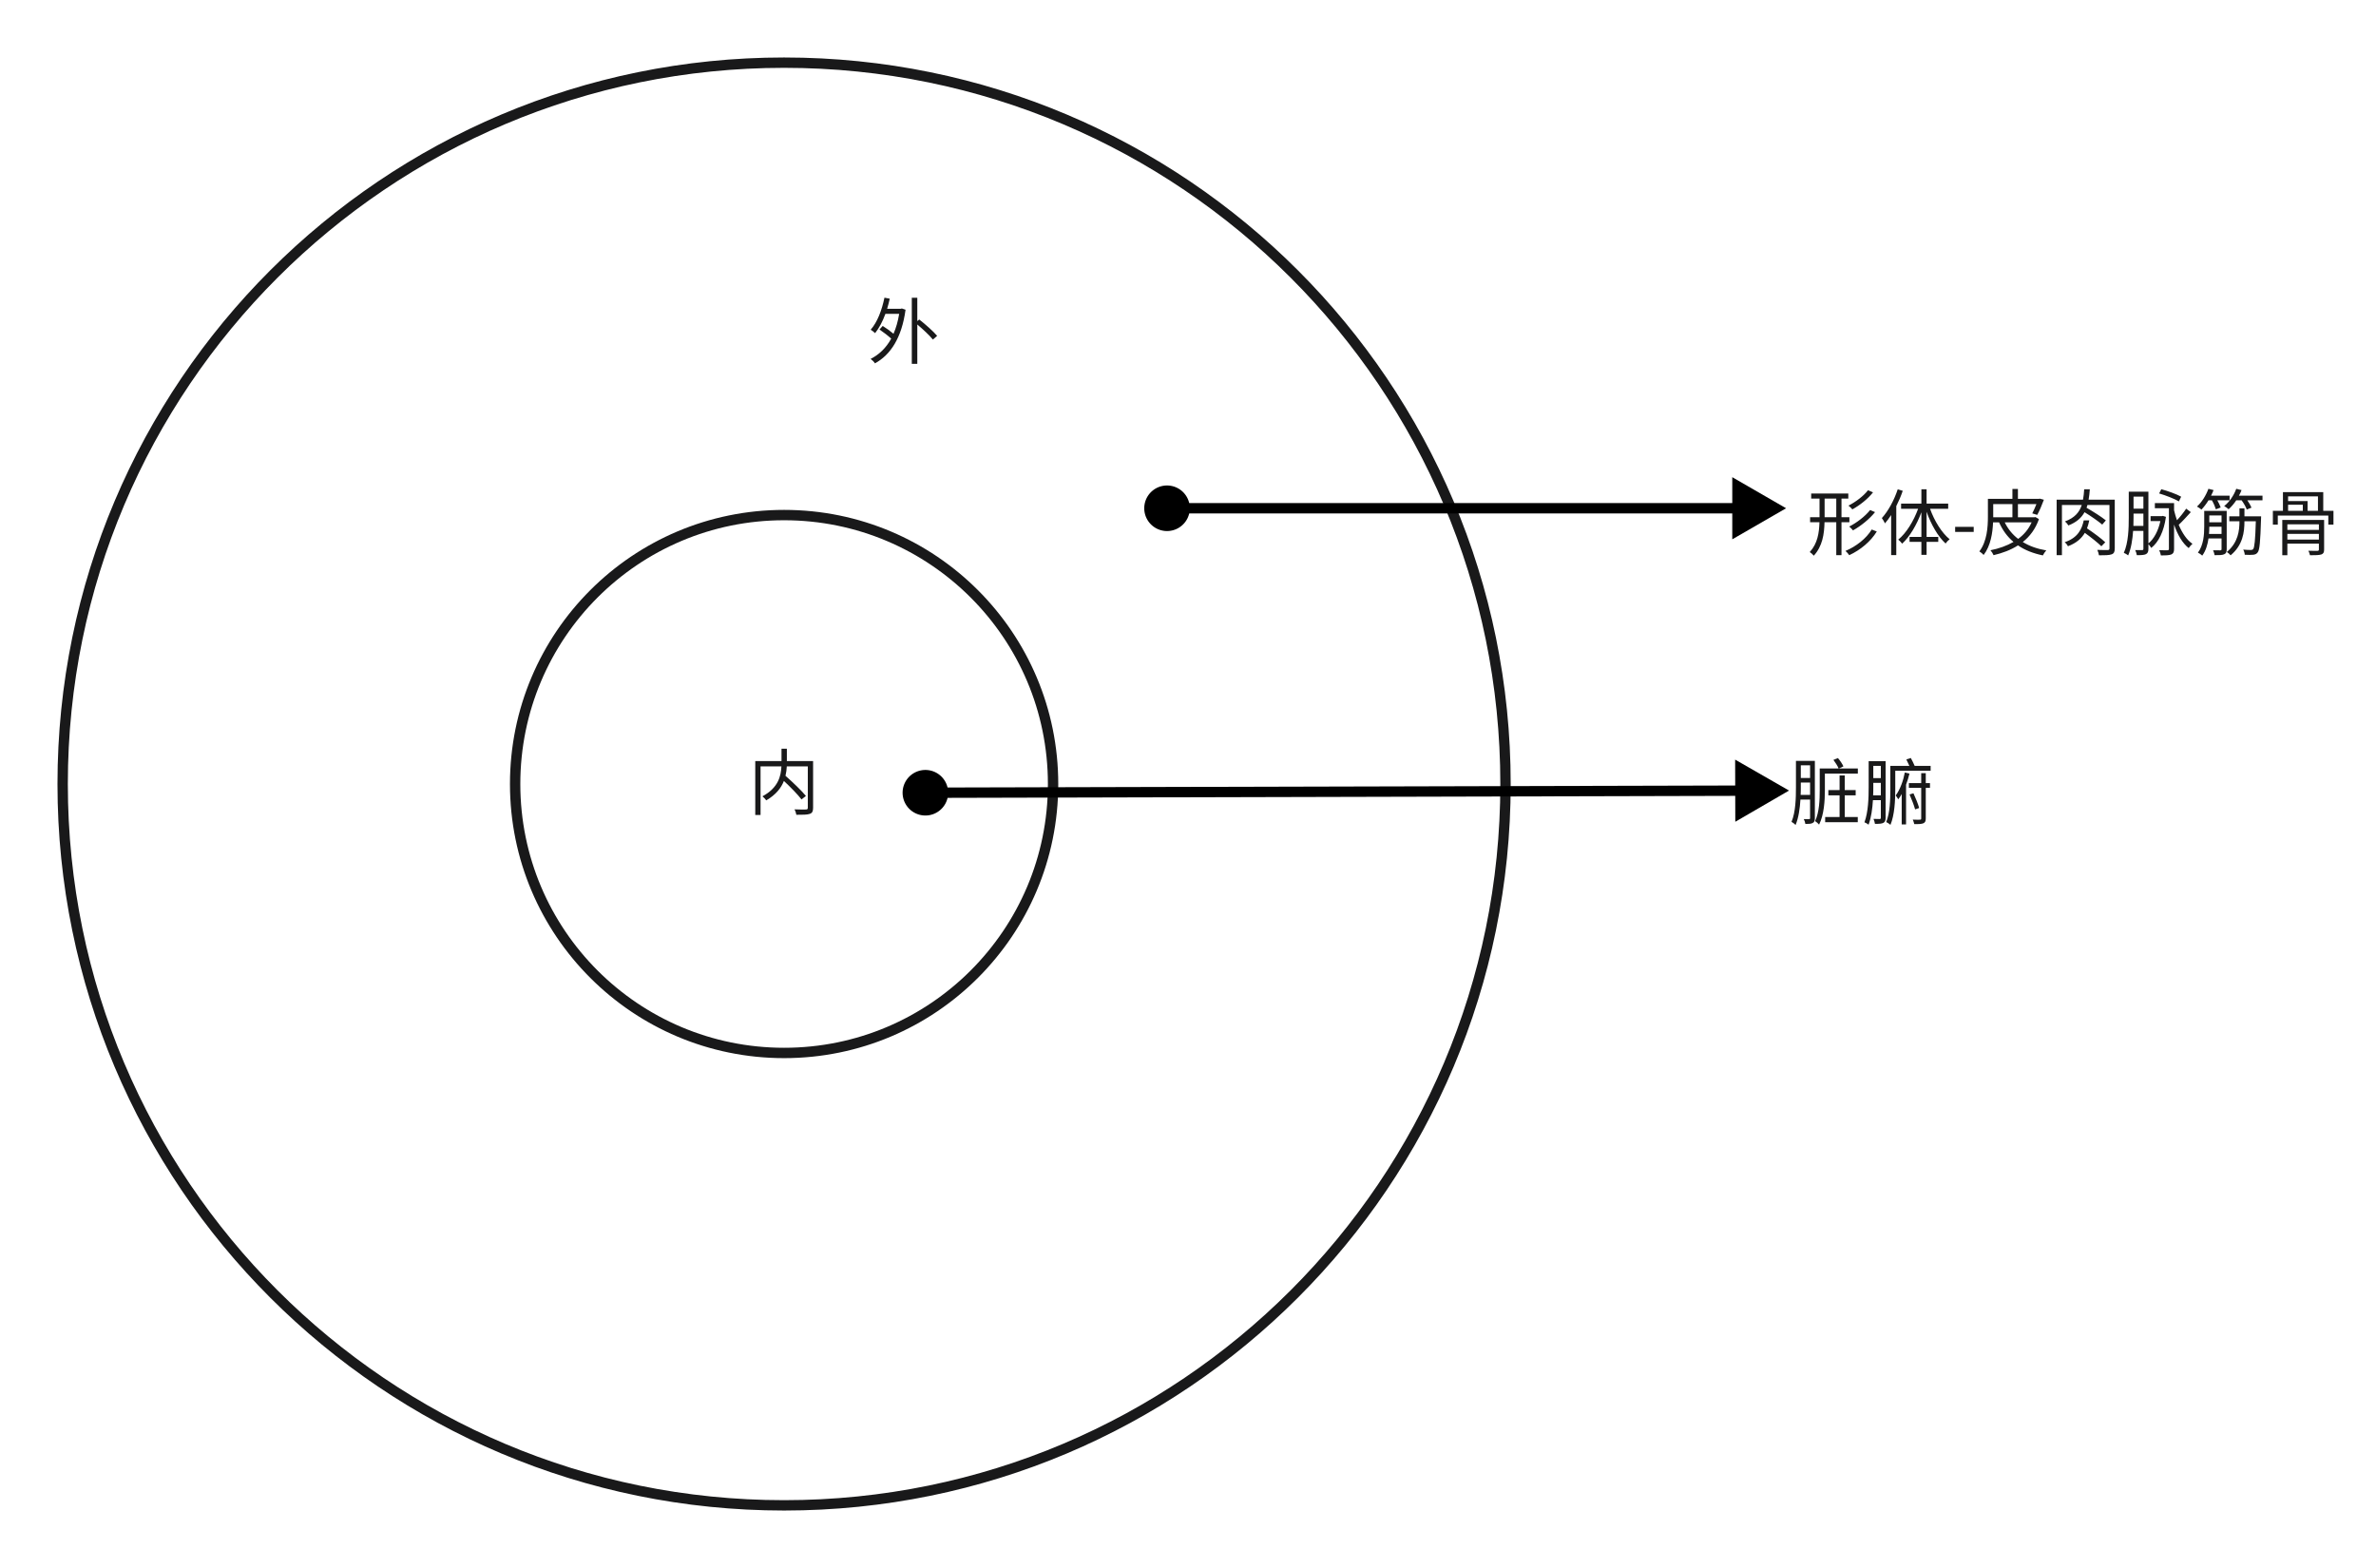 <svg xmlns="http://www.w3.org/2000/svg" xmlns:xlink="http://www.w3.org/1999/xlink" width="458.887" height="302.868" viewBox="0 0 458.887 302.868"><path d="M278.663 139.331C278.663 216.282 216.282 278.662 139.331 278.662C62.381 278.662 0 216.282 0 139.331C0 62.381 62.381 0 139.331 0C216.282 0 278.663 62.381 278.663 139.331L278.663 139.331Z" fill="#F26957" fill-opacity="0" transform="matrix(1 0 0 1 12.102 12.103)"/><path d="M278.663 139.331C278.663 216.282 216.282 278.662 139.331 278.662C62.381 278.662 0 216.282 0 139.331C0 62.381 62.381 0 139.331 0C216.282 0 278.663 62.381 278.663 139.331L278.663 139.331Z" fill="none" stroke="#19191A" stroke-opacity="1" stroke-width="2" stroke-dasharray="0 0" transform="matrix(1 0 0 1 12.102 12.103)"/><path d="M103.894 51.947C103.894 80.637 80.637 103.894 51.947 103.894C23.258 103.894 0 80.637 0 51.947C0 23.258 23.258 0 51.947 0C80.637 0 103.894 23.258 103.894 51.947L103.894 51.947Z" fill="#FFCFD5" fill-opacity="0" transform="matrix(1 0 0 1 99.491 99.488)"/><path d="M103.894 51.947C103.894 80.637 80.637 103.894 51.947 103.894C23.258 103.894 0 80.637 0 51.947C0 23.258 23.258 0 51.947 0C80.637 0 103.894 23.258 103.894 51.947L103.894 51.947Z" fill="none" stroke="#19191A" stroke-opacity="1" stroke-width="2" stroke-dasharray="0 0" transform="matrix(1 0 0 1 99.491 99.488)"/><clipPath id="clip_2_17_0"><path d="M114.333 140.33L188.544 140.33L188.544 214.54L114.333 214.54L114.333 140.33Z"/></clipPath><g clip-path="url(#clip_2_17_0)"><path d="M57.546 47.518L52.48 47.518L52.48 45.125L51.445 45.125L51.445 47.518L46.376 47.518L46.376 57.932L47.398 57.932L47.398 48.54L51.428 48.54C51.346 50.375 50.84 52.682 47.76 54.323C47.999 54.504 48.348 54.884 48.502 55.106C50.378 54.002 51.387 52.7 51.906 51.353C53.195 52.559 54.593 53.985 55.307 54.925L56.162 54.251C55.307 53.216 53.598 51.578 52.214 50.362C52.368 49.729 52.436 49.114 52.467 48.54L56.524 48.54L56.524 56.521C56.524 56.774 56.442 56.856 56.189 56.869C55.895 56.883 54.945 56.883 53.964 56.842C54.118 57.122 54.271 57.611 54.312 57.891C55.56 57.891 56.428 57.891 56.917 57.71C57.392 57.543 57.546 57.204 57.546 56.534L57.546 47.518Z" fill="#19191A" fill-opacity="1" transform="matrix(1 0 0 1 99.491 99.488)"/></g><path d="M6.426 6.423L3.794 6.423C3.989 5.794 4.143 5.151 4.296 4.478L3.274 4.283C2.772 6.717 1.89 9.027 0.615 10.47C0.841 10.61 1.302 10.945 1.47 11.129C2.252 10.148 2.926 8.86 3.459 7.404L6.118 7.404C5.879 8.874 5.503 10.148 5.024 11.252C4.437 10.75 3.613 10.162 2.939 9.742L2.311 10.429C3.066 10.931 3.989 11.646 4.577 12.192C3.585 14.011 2.225 15.286 0.602 16.113C0.854 16.28 1.289 16.701 1.442 16.967C4.423 15.34 6.607 12.08 7.349 6.607L6.638 6.368L6.426 6.423ZM9.618 8.805L9.618 4.297L8.555 4.297L8.555 17.063L9.618 17.063L9.618 9.461C10.726 10.401 11.997 11.577 12.629 12.373L13.453 11.659C12.711 10.777 11.201 9.448 9.998 8.498L9.618 8.805Z" fill="#19191A" fill-opacity="1" transform="matrix(1 0 0 1 167.544 53.215)"/><path d="M2.252 11.338C2.283 10.835 2.283 10.357 2.283 9.909L2.283 8.959L4.074 8.959L4.074 11.338L2.252 11.338ZM4.074 5.626L4.074 8.077L2.283 8.077L2.283 5.626L4.074 5.626ZM4.997 4.772L1.343 4.772L1.343 9.909C1.343 11.912 1.289 14.643 0.489 16.547C0.714 16.66 1.121 16.967 1.275 17.148C1.849 15.774 2.112 13.942 2.211 12.247L4.074 12.247L4.074 15.805C4.074 15.973 4.02 16.014 3.879 16.027C3.753 16.027 3.319 16.027 2.857 16.014C2.998 16.267 3.138 16.701 3.165 16.954C3.835 16.954 4.283 16.936 4.59 16.755C4.901 16.602 4.997 16.321 4.997 15.832L4.997 4.772ZM10.767 11.423L12.879 11.423L12.879 10.415L10.767 10.415L10.767 7.585L9.772 7.585L9.772 10.415L7.602 10.415L7.602 11.423L9.772 11.423L9.772 15.607L6.986 15.607L6.986 16.615L13.286 16.615L13.286 15.607L10.767 15.607L10.767 11.423ZM9.618 6.242L10.514 5.835C10.319 5.387 9.871 4.704 9.451 4.225L8.583 4.577C8.976 5.107 9.41 5.78 9.591 6.242L5.937 6.242L5.937 10.456C5.937 12.247 5.865 14.657 5.042 16.407C5.25 16.52 5.67 16.882 5.811 17.077C6.774 15.204 6.932 12.401 6.932 10.456L6.932 7.223L13.299 7.223L13.299 6.242L9.618 6.242ZM16.252 11.423C16.283 10.863 16.283 10.316 16.283 9.827L16.283 9.014L17.739 9.014L17.739 11.423L16.252 11.423ZM17.739 5.739L17.739 8.091L16.283 8.091L16.283 5.739L17.739 5.739ZM18.662 4.813L15.388 4.813L15.388 9.841C15.388 11.871 15.316 14.657 14.574 16.629C14.813 16.714 15.203 16.954 15.37 17.09C15.876 15.747 16.112 13.997 16.211 12.36L17.739 12.36L17.739 15.747C17.739 15.932 17.681 15.986 17.514 16C17.373 16 16.871 16 16.324 15.973C16.451 16.239 16.563 16.673 16.604 16.936C17.415 16.936 17.907 16.909 18.228 16.742C18.549 16.574 18.662 16.28 18.662 15.761L18.662 4.813ZM22.37 7.011C22.107 8.467 21.475 10.302 20.607 11.451C20.774 11.646 20.986 11.98 21.099 12.192C21.349 11.898 21.561 11.546 21.769 11.17L21.769 17.036L22.61 17.036L22.61 9.362C22.89 8.651 23.099 7.91 23.27 7.223L22.37 7.011ZM26.417 7.137L25.536 7.137L25.536 9.068L23.157 9.068L23.157 9.981L25.536 9.981L25.536 15.887C25.536 16.068 25.481 16.127 25.296 16.127C25.129 16.14 24.568 16.14 23.912 16.113C24.025 16.379 24.151 16.742 24.192 16.981C25.074 16.995 25.621 16.967 25.97 16.814C26.291 16.66 26.417 16.42 26.417 15.887L26.417 9.981L27.231 9.981L27.231 9.068L26.417 9.068L26.417 7.137ZM25.142 13.871C24.934 13.115 24.473 11.953 24.038 11.03L23.283 11.252C23.686 12.165 24.151 13.368 24.36 14.137L25.142 13.871ZM24.274 5.739C24.079 5.292 23.799 4.687 23.533 4.211L22.665 4.492C22.849 4.871 23.071 5.333 23.252 5.739L19.571 5.739L19.571 10.357C19.571 12.247 19.517 14.783 18.775 16.588C18.997 16.673 19.417 16.954 19.599 17.121C20.398 15.204 20.525 12.36 20.525 10.357L20.525 6.676L27.357 6.676L27.357 5.739L24.274 5.739Z" fill="#19191A" fill-opacity="1" transform="matrix(1 0 0 1 345.515 142.198)"/><path d="M8.8 -0.022Q8.8 0.086 8.795 0.194Q8.79 0.302 8.78 0.409Q8.77 0.517 8.754 0.624Q8.738 0.73 8.718 0.836Q8.697 0.942 8.671 1.047Q8.645 1.152 8.614 1.256Q8.583 1.359 8.547 1.461Q8.51 1.563 8.469 1.662Q8.428 1.762 8.382 1.86Q8.336 1.958 8.286 2.053Q8.235 2.149 8.18 2.241Q8.124 2.334 8.065 2.424Q8.005 2.514 7.941 2.601Q7.877 2.688 7.808 2.772Q7.74 2.855 7.668 2.936Q7.595 3.016 7.519 3.092Q7.443 3.169 7.363 3.242Q7.283 3.314 7.2 3.383Q7.117 3.452 7.03 3.516Q6.943 3.581 6.854 3.641Q6.764 3.701 6.672 3.757Q6.579 3.813 6.484 3.864Q6.389 3.915 6.291 3.962Q6.194 4.008 6.094 4.05Q5.994 4.091 5.893 4.128Q5.791 4.165 5.688 4.196Q5.585 4.228 5.48 4.254Q5.375 4.281 5.269 4.302Q5.163 4.324 5.057 4.34Q4.95 4.356 4.842 4.367Q4.735 4.377 4.627 4.383Q4.519 4.389 4.411 4.389Q4.303 4.389 4.195 4.384Q4.087 4.379 3.98 4.369Q3.872 4.358 3.765 4.343Q3.658 4.327 3.552 4.306Q3.446 4.286 3.342 4.26Q3.237 4.234 3.133 4.203Q3.03 4.172 2.928 4.135Q2.826 4.099 2.726 4.058Q2.627 4.017 2.529 3.971Q2.431 3.925 2.336 3.875Q2.24 3.824 2.147 3.769Q2.055 3.713 1.965 3.654Q1.875 3.594 1.788 3.53Q1.701 3.465 1.617 3.397Q1.534 3.329 1.453 3.257Q1.373 3.184 1.297 3.108Q1.22 3.032 1.147 2.952Q1.075 2.872 1.006 2.789Q0.937 2.705 0.873 2.619Q0.808 2.532 0.748 2.443Q0.687 2.353 0.632 2.26Q0.576 2.168 0.525 2.073Q0.474 1.978 0.427 1.88Q0.381 1.783 0.339 1.683Q0.298 1.583 0.261 1.482Q0.224 1.38 0.193 1.277Q0.161 1.173 0.135 1.069Q0.108 0.964 0.087 0.858Q0.065 0.752 0.049 0.645Q0.033 0.539 0.022 0.431Q0.011 0.324 0.006 0.216Q0 0.108 0 0Q-0 -0.108 0.005 -0.216Q0.01 -0.324 0.02 -0.431Q0.03 -0.539 0.046 -0.646Q0.062 -0.753 0.082 -0.859Q0.103 -0.965 0.129 -1.069Q0.155 -1.174 0.186 -1.278Q0.217 -1.381 0.253 -1.483Q0.29 -1.585 0.331 -1.685Q0.372 -1.785 0.418 -1.882Q0.464 -1.98 0.514 -2.075Q0.565 -2.171 0.62 -2.264Q0.676 -2.356 0.735 -2.446Q0.795 -2.536 0.859 -2.623Q0.923 -2.71 0.992 -2.794Q1.06 -2.878 1.132 -2.958Q1.205 -3.038 1.281 -3.115Q1.357 -3.191 1.437 -3.264Q1.517 -3.337 1.6 -3.405Q1.683 -3.474 1.77 -3.539Q1.857 -3.603 1.946 -3.663Q2.036 -3.724 2.128 -3.779Q2.221 -3.835 2.316 -3.886Q2.411 -3.937 2.509 -3.984Q2.606 -4.03 2.706 -4.072Q2.806 -4.114 2.907 -4.15Q3.009 -4.187 3.112 -4.218Q3.215 -4.25 3.32 -4.277Q3.425 -4.303 3.531 -4.324Q3.637 -4.346 3.743 -4.362Q3.85 -4.378 3.958 -4.389Q4.065 -4.4 4.173 -4.405Q4.281 -4.411 4.389 -4.411Q4.497 -4.411 4.605 -4.406Q4.713 -4.401 4.82 -4.391Q4.928 -4.381 5.035 -4.365Q5.141 -4.35 5.247 -4.329Q5.353 -4.308 5.458 -4.282Q5.563 -4.256 5.667 -4.225Q5.77 -4.194 5.872 -4.158Q5.974 -4.122 6.074 -4.08Q6.173 -4.039 6.271 -3.993Q6.369 -3.947 6.464 -3.897Q6.56 -3.846 6.652 -3.791Q6.745 -3.736 6.835 -3.676Q6.925 -3.616 7.012 -3.552Q7.099 -3.488 7.183 -3.419Q7.266 -3.351 7.347 -3.279Q7.427 -3.206 7.503 -3.13Q7.58 -3.054 7.653 -2.974Q7.725 -2.894 7.794 -2.811Q7.863 -2.728 7.927 -2.641Q7.992 -2.555 8.052 -2.465Q8.113 -2.375 8.168 -2.283Q8.224 -2.19 8.275 -2.095Q8.326 -2 8.373 -1.902Q8.419 -1.805 8.461 -1.705Q8.502 -1.605 8.539 -1.504Q8.576 -1.402 8.607 -1.299Q8.639 -1.196 8.665 -1.091Q8.692 -0.986 8.713 -0.88Q8.735 -0.775 8.751 -0.668Q8.767 -0.561 8.778 -0.453Q8.789 -0.346 8.794 -0.238Q8.8 -0.13 8.8 -0.022Z" transform="matrix(1 0 0 1 174.322 153.13)" fill="#000000" fill-opacity="1" stroke="none"/><path d="M171.201 -0.432L160.794 -6.406L160.824 5.594L171.201 -0.432Z" transform="matrix(1 0 0 1 174.322 153.13)" fill="#000000" fill-opacity="1" stroke="none"/><path d="M4.4 -0.011L165.201 -0.417" fill="none" stroke="#000000" stroke-opacity="1" stroke-width="2" stroke-dasharray="0 0" transform="matrix(1 0 0 1 174.322 153.13)"/><path d="M11.816 4.519C10.961 5.64 9.365 6.83 8.036 7.489C8.302 7.67 8.596 7.992 8.791 8.217C10.192 7.445 11.775 6.214 12.783 4.926L11.816 4.519ZM12.223 8.34C11.283 9.547 9.604 10.818 8.189 11.533C8.442 11.731 8.736 12.052 8.917 12.274C10.415 11.437 12.082 10.107 13.173 8.747L12.223 8.34ZM3.432 9.728L3.432 6.129L5.684 6.129L5.684 9.728L3.432 9.728ZM8.217 10.695L8.217 9.728L6.692 9.728L6.692 6.129L8.008 6.129L8.008 5.151L0.841 5.151L0.841 6.129L2.451 6.129L2.451 9.728L0.629 9.728L0.629 10.695L2.437 10.695C2.379 12.767 2.071 14.81 0.561 16.461C0.796 16.602 1.176 16.936 1.343 17.162C3.011 15.327 3.36 13.033 3.415 10.695L5.684 10.695L5.684 17.063L6.692 17.063L6.692 10.695L8.217 10.695ZM12.53 12.107C11.495 13.83 9.519 15.385 7.461 16.239C7.714 16.448 8.022 16.814 8.189 17.063C10.346 16.068 12.335 14.418 13.511 12.486L12.53 12.107ZM17.555 4.338C16.857 6.454 15.723 8.539 14.489 9.896C14.673 10.135 14.981 10.682 15.09 10.918C15.497 10.442 15.904 9.896 16.283 9.308L16.283 17.049L17.274 17.049L17.274 7.585C17.753 6.635 18.187 5.626 18.522 4.632L17.555 4.338ZM27.299 8.104L27.299 7.096L23.129 7.096L23.129 4.338L22.121 4.338L22.121 7.096L18.201 7.096L18.201 8.104L21.489 8.104C20.638 10.47 19.182 12.835 17.654 14.055C17.893 14.236 18.228 14.599 18.409 14.838C19.879 13.495 21.226 11.198 22.121 8.774L22.121 13.536L19.838 13.536L19.838 14.489L22.121 14.489L22.121 16.995L23.129 16.995L23.129 14.489L25.382 14.489L25.382 13.536L23.129 13.536L23.129 8.679C23.98 11.112 25.327 13.467 26.797 14.81C26.978 14.53 27.327 14.165 27.579 13.983C26.069 12.767 24.626 10.442 23.799 8.104L27.299 8.104ZM28.642 12.568L32.228 12.568L32.228 11.591L28.642 11.591L28.642 12.568ZM43.413 10.723C42.825 12.052 41.929 13.102 40.812 13.915C39.704 13.074 38.836 11.98 38.221 10.723L43.413 10.723ZM35.996 9.629L35.996 7.195L39.704 7.195L39.704 9.742L35.996 9.742L35.996 9.629ZM44.141 9.701L43.946 9.742L40.767 9.742L40.767 7.195L44.339 7.195C44.072 7.852 43.792 8.525 43.539 8.986L44.493 9.28C44.913 8.552 45.388 7.404 45.781 6.354L44.995 6.143L44.8 6.187L40.767 6.187L40.767 4.27L39.704 4.27L39.704 6.187L34.97 6.187L34.97 9.615C34.97 11.646 34.803 14.39 33.319 16.335C33.559 16.461 33.979 16.814 34.146 17.022C35.503 15.258 35.883 12.753 35.965 10.723L37.127 10.723C37.814 12.247 38.723 13.508 39.913 14.503C38.597 15.258 37.086 15.791 35.462 16.113C35.671 16.335 35.951 16.783 36.064 17.063C37.773 16.66 39.383 16.068 40.781 15.173C42.097 16.085 43.706 16.714 45.583 17.107C45.723 16.814 46.017 16.379 46.243 16.14C44.493 15.846 42.965 15.299 41.707 14.517C43.078 13.437 44.171 11.98 44.828 10.09L44.141 9.701ZM57.638 14.571C56.869 13.83 55.314 12.695 54.111 11.885C54.306 11.379 54.432 10.877 54.545 10.343L53.478 10.343C53.13 11.998 52.361 13.703 49.797 14.558C50.036 14.739 50.317 15.091 50.426 15.34C52.067 14.725 53.061 13.816 53.69 12.753C54.852 13.59 56.196 14.657 56.883 15.34L57.638 14.571ZM59.47 6.341L54.418 6.341C54.531 5.708 54.599 5.052 54.654 4.338L53.564 4.338C53.523 5.052 53.451 5.726 53.338 6.341L48.245 6.341L48.245 17.063L49.267 17.063L49.267 7.363L53.102 7.363C52.641 8.774 51.728 9.854 49.855 10.541C50.078 10.723 50.371 11.071 50.498 11.324C52.067 10.723 53.031 9.854 53.632 8.761C54.88 9.52 56.295 10.511 57.05 11.157L57.751 10.343C56.91 9.66 55.3 8.638 54.025 7.91C54.083 7.725 54.138 7.558 54.193 7.363L58.448 7.363L58.448 15.733C58.448 15.973 58.38 16.055 58.127 16.068C57.86 16.068 57.009 16.085 56.097 16.041C56.237 16.321 56.377 16.796 56.421 17.09C57.583 17.09 58.407 17.077 58.882 16.895C59.333 16.728 59.47 16.393 59.47 15.733L59.47 6.341ZM72.294 5.767C71.426 5.274 69.721 4.659 68.459 4.324L68.039 5.138C69.314 5.514 71.009 6.173 71.86 6.676L72.294 5.767ZM63.069 11.41C63.096 10.849 63.096 10.289 63.096 9.796L63.096 9.027L65 9.027L65 11.41L63.069 11.41ZM65 5.753L65 8.077L63.096 8.077L63.096 5.753L65 5.753ZM68.753 9.475L68.586 9.52L66.388 9.52L66.388 10.483L68.278 10.483C67.871 12.387 67.003 13.97 65.968 14.783L65.968 4.799L62.174 4.799L62.174 9.813C62.174 11.857 62.105 14.657 61.22 16.615C61.459 16.701 61.866 16.936 62.061 17.107C62.635 15.774 62.902 14.011 63.014 12.373L65 12.373L65 15.832C65 16.014 64.946 16.068 64.751 16.085C64.597 16.099 64.05 16.099 63.421 16.085C63.561 16.349 63.698 16.796 63.729 17.063C64.624 17.063 65.154 17.036 65.493 16.868C65.841 16.687 65.968 16.393 65.968 15.832L65.968 14.937C66.176 15.146 66.402 15.453 66.514 15.665C67.926 14.558 68.965 12.473 69.355 9.66L68.753 9.475ZM73.262 8.077C72.828 8.747 72.113 9.643 71.484 10.316C71.272 9.701 71.078 9.055 70.924 8.398L70.924 6.997L67.215 6.997L67.215 7.992L69.929 7.992L69.929 15.846C69.929 16.041 69.861 16.099 69.649 16.113C69.468 16.113 68.781 16.127 68.053 16.099C68.193 16.379 68.333 16.827 68.377 17.107C69.399 17.107 70.014 17.09 70.421 16.909C70.797 16.728 70.924 16.434 70.924 15.86L70.924 11.157C71.597 13.102 72.534 14.752 73.75 15.692C73.921 15.426 74.243 15.063 74.478 14.865C73.374 14.123 72.493 12.78 71.819 11.198C72.534 10.541 73.415 9.561 74.157 8.747L73.262 8.077ZM78.231 6.467C78.566 7.042 78.86 7.739 79 8.204L79.927 7.852C79.8 7.489 79.561 6.942 79.281 6.467L81.649 6.467L81.649 5.568L78.064 5.568C78.245 5.22 78.412 4.857 78.552 4.492L77.561 4.239C77.083 5.541 76.273 6.843 75.347 7.67C75.599 7.797 76.02 8.091 76.215 8.258C76.676 7.77 77.155 7.151 77.575 6.467L78.231 6.467ZM77.671 12.961C77.715 12.473 77.729 11.998 77.729 11.563L80.094 11.563L80.094 12.961L77.671 12.961ZM80.094 9.393L80.094 10.709L77.729 10.709L77.729 9.393L80.094 9.393ZM81.089 8.511L76.748 8.511L76.748 11.546C76.748 13.088 76.621 15.118 75.531 16.574C75.767 16.673 76.201 16.967 76.368 17.148C77.069 16.195 77.404 15.005 77.575 13.83L80.094 13.83L80.094 15.887C80.094 16.055 80.039 16.113 79.855 16.127C79.687 16.127 79.113 16.127 78.457 16.113C78.597 16.393 78.706 16.796 78.751 17.063C79.66 17.063 80.248 17.063 80.61 16.882C80.976 16.728 81.089 16.448 81.089 15.901L81.089 8.511ZM84.517 9.561L84.517 8.019L83.553 8.019L83.553 9.561L81.591 9.561L81.591 10.511L83.553 10.511C83.553 12.332 83.3 14.612 81.116 16.448C81.355 16.602 81.677 16.868 81.844 17.09C84.196 15.132 84.517 12.654 84.517 10.511L86.715 10.511C86.605 14.223 86.448 15.566 86.212 15.873C86.086 16.027 85.959 16.055 85.737 16.055C85.511 16.055 84.91 16.055 84.281 15.986C84.448 16.267 84.561 16.673 84.575 16.981C85.204 17.022 85.847 17.022 86.212 16.981C86.588 16.936 86.841 16.841 87.08 16.52C87.456 16.027 87.583 14.489 87.723 10.036C87.737 9.896 87.737 9.561 87.737 9.561L84.517 9.561ZM83.454 5.568C83.649 5.22 83.816 4.857 83.956 4.492L82.934 4.239C82.473 5.541 81.591 6.789 80.597 7.585C80.849 7.698 81.27 8.019 81.465 8.187C81.984 7.725 82.487 7.137 82.934 6.467L83.97 6.467C84.39 7.042 84.797 7.752 84.965 8.245L85.877 7.879C85.72 7.503 85.412 6.942 85.077 6.467L88.003 6.467L88.003 5.568L83.454 5.568ZM92.805 14.055L92.805 12.948L98.896 12.948L98.896 14.055L92.805 14.055ZM98.896 11.099L98.896 12.179L92.805 12.179L92.805 11.099L98.896 11.099ZM99.904 10.261L91.824 10.261L91.824 17.077L92.805 17.077L92.805 14.838L98.896 14.838L98.896 15.959C98.896 16.154 98.824 16.209 98.63 16.226C98.404 16.226 97.649 16.239 96.866 16.209C96.992 16.461 97.132 16.814 97.174 17.077C98.237 17.077 98.937 17.063 99.371 16.923C99.778 16.769 99.904 16.52 99.904 15.973L99.904 10.261ZM92.945 7.318L95.789 7.318L95.789 8.498L92.945 8.498L92.945 7.318ZM98.715 5.708L98.715 8.498L96.712 8.498L96.712 6.607L92.945 6.607L92.945 5.708L98.715 5.708ZM99.737 8.498L99.737 4.885L91.951 4.885L91.951 8.498L90.006 8.498L90.006 11.157L90.956 11.157L90.956 9.407L100.715 9.407L100.715 11.157L101.709 11.157L101.709 8.498L99.737 8.498Z" fill="#19191A" fill-opacity="1" transform="matrix(1 0 0 1 348.963 90.172)"/><path d="M8.8 0Q8.8 0.108 8.795 0.216Q8.789 0.324 8.779 0.431Q8.768 0.539 8.752 0.646Q8.737 0.752 8.715 0.858Q8.694 0.964 8.668 1.069Q8.642 1.174 8.611 1.277Q8.579 1.381 8.543 1.482Q8.506 1.584 8.465 1.684Q8.424 1.784 8.378 1.881Q8.331 1.979 8.28 2.074Q8.23 2.169 8.174 2.262Q8.118 2.355 8.058 2.445Q7.998 2.534 7.934 2.621Q7.87 2.708 7.801 2.791Q7.733 2.875 7.66 2.955Q7.588 3.035 7.511 3.111Q7.435 3.188 7.355 3.26Q7.275 3.333 7.191 3.401Q7.108 3.47 7.021 3.534Q6.934 3.598 6.845 3.658Q6.755 3.718 6.662 3.774Q6.569 3.83 6.474 3.88Q6.379 3.931 6.281 3.978Q6.184 4.024 6.084 4.065Q5.984 4.106 5.882 4.143Q5.781 4.179 5.677 4.211Q5.574 4.242 5.469 4.268Q5.364 4.294 5.258 4.315Q5.152 4.337 5.046 4.352Q4.939 4.368 4.831 4.379Q4.724 4.389 4.616 4.395Q4.508 4.4 4.4 4.4Q4.292 4.4 4.184 4.395Q4.076 4.389 3.969 4.379Q3.861 4.368 3.754 4.352Q3.648 4.337 3.542 4.315Q3.436 4.294 3.331 4.268Q3.226 4.242 3.123 4.211Q3.019 4.179 2.918 4.143Q2.816 4.106 2.716 4.065Q2.616 4.024 2.519 3.978Q2.421 3.931 2.326 3.88Q2.231 3.83 2.138 3.774Q2.045 3.718 1.955 3.658Q1.866 3.598 1.779 3.534Q1.692 3.47 1.609 3.401Q1.525 3.333 1.445 3.26Q1.365 3.188 1.289 3.111Q1.212 3.035 1.14 2.955Q1.067 2.875 0.999 2.791Q0.93 2.708 0.866 2.621Q0.802 2.534 0.742 2.445Q0.682 2.355 0.626 2.262Q0.57 2.169 0.52 2.074Q0.469 1.979 0.422 1.881Q0.376 1.784 0.335 1.684Q0.294 1.584 0.257 1.482Q0.221 1.381 0.189 1.277Q0.158 1.174 0.132 1.069Q0.106 0.964 0.085 0.858Q0.063 0.752 0.048 0.646Q0.032 0.539 0.021 0.431Q0.011 0.324 0.005 0.216Q0 0.108 0 0Q0 -0.108 0.005 -0.216Q0.011 -0.324 0.021 -0.431Q0.032 -0.539 0.048 -0.646Q0.063 -0.752 0.085 -0.858Q0.106 -0.964 0.132 -1.069Q0.158 -1.174 0.189 -1.277Q0.221 -1.381 0.257 -1.482Q0.294 -1.584 0.335 -1.684Q0.376 -1.784 0.422 -1.881Q0.469 -1.979 0.52 -2.074Q0.57 -2.169 0.626 -2.262Q0.682 -2.355 0.742 -2.445Q0.802 -2.534 0.866 -2.621Q0.93 -2.708 0.999 -2.791Q1.067 -2.875 1.14 -2.955Q1.212 -3.035 1.289 -3.111Q1.365 -3.188 1.445 -3.26Q1.525 -3.333 1.609 -3.401Q1.692 -3.47 1.779 -3.534Q1.866 -3.598 1.955 -3.658Q2.045 -3.718 2.138 -3.774Q2.231 -3.83 2.326 -3.88Q2.421 -3.931 2.519 -3.978Q2.616 -4.024 2.716 -4.065Q2.816 -4.106 2.918 -4.143Q3.019 -4.179 3.123 -4.211Q3.226 -4.242 3.331 -4.268Q3.436 -4.294 3.542 -4.315Q3.648 -4.337 3.754 -4.352Q3.861 -4.368 3.969 -4.379Q4.076 -4.389 4.184 -4.395Q4.292 -4.4 4.4 -4.4Q4.508 -4.4 4.616 -4.395Q4.724 -4.389 4.831 -4.379Q4.939 -4.368 5.046 -4.352Q5.152 -4.337 5.258 -4.315Q5.364 -4.294 5.469 -4.268Q5.574 -4.242 5.677 -4.211Q5.781 -4.179 5.882 -4.143Q5.984 -4.106 6.084 -4.065Q6.184 -4.024 6.281 -3.978Q6.379 -3.931 6.474 -3.88Q6.569 -3.83 6.662 -3.774Q6.755 -3.718 6.845 -3.658Q6.934 -3.598 7.021 -3.534Q7.108 -3.47 7.191 -3.401Q7.275 -3.333 7.355 -3.26Q7.435 -3.188 7.511 -3.111Q7.588 -3.035 7.66 -2.955Q7.733 -2.875 7.801 -2.791Q7.87 -2.708 7.934 -2.621Q7.998 -2.534 8.058 -2.445Q8.118 -2.355 8.174 -2.262Q8.23 -2.169 8.28 -2.074Q8.331 -1.979 8.378 -1.881Q8.424 -1.784 8.465 -1.684Q8.506 -1.584 8.543 -1.482Q8.579 -1.381 8.611 -1.277Q8.642 -1.174 8.668 -1.069Q8.694 -0.964 8.715 -0.858Q8.737 -0.752 8.752 -0.646Q8.768 -0.539 8.779 -0.431Q8.789 -0.324 8.795 -0.216Q8.8 -0.108 8.8 0Z" transform="matrix(1 0 0 1 220.992 98.172)" fill="#000000" fill-opacity="1" stroke="none"/><path d="M123.961 0L113.569 -6L113.569 6L123.961 0Z" transform="matrix(1 0 0 1 220.992 98.172)" fill="#000000" fill-opacity="1" stroke="none"/><path d="M4.4 0L117.961 0" fill="none" stroke="#000000" stroke-opacity="1" stroke-width="2" stroke-dasharray="0 0" transform="matrix(1 0 0 1 220.992 98.172)"/></svg>